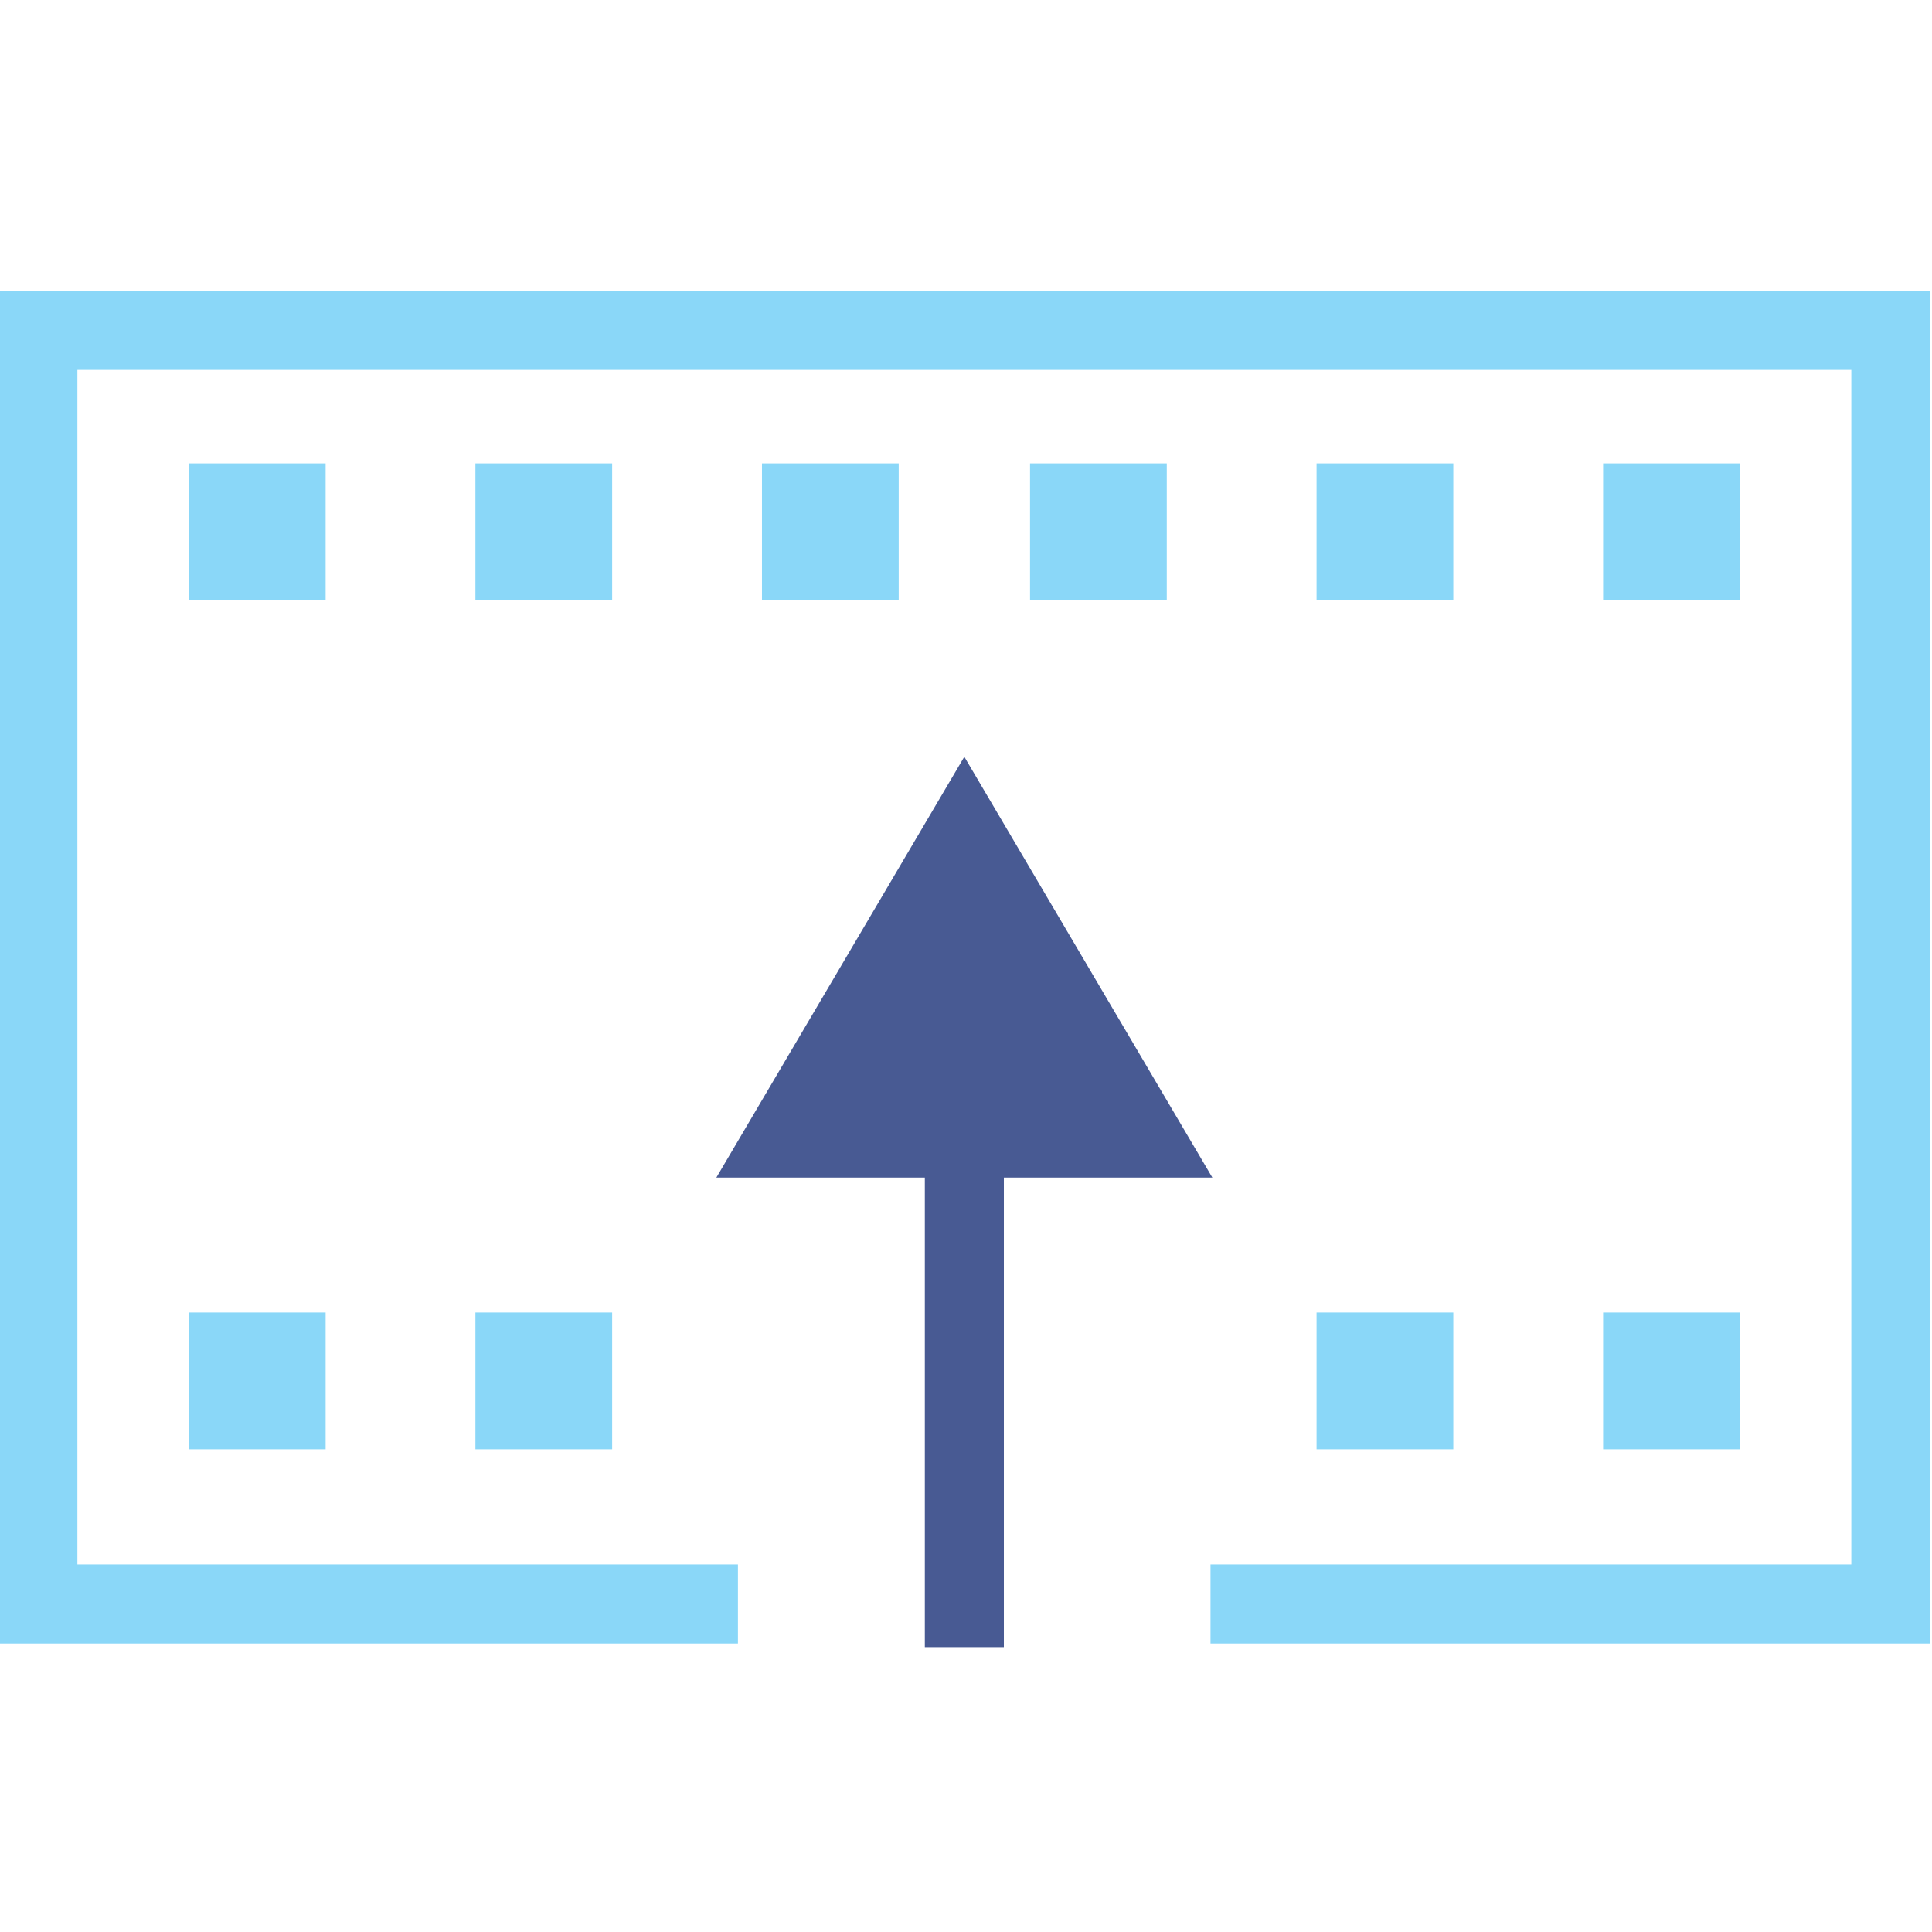 <svg xmlns="http://www.w3.org/2000/svg" width="512" height="512" viewBox="0 0 512 512"><path fill="#8AD7F8" d="M511.563 435.553H320.796v-20.947h169.821V98.018H20.51v316.588h175.048v20.947H-.437V77.071h512z"/><path fill="#3E7ABE" d="M255.563 436.515V248.989"/><path fill="#485A93" d="M245.09 248.989h20.947v187.525H245.09z"/><path fill="#485A93" d="M189.84 312.074l65.713-111.523 65.734 111.523z"/><path d="M125.988 122.799h36.237v36.247h-36.237zm-75.93 0h36.237v36.247H50.058zm151.871 0h36.237v36.247h-36.237zm146.972 0h36.237v36.247h-36.237zm-75.93 0h36.237v36.247h-36.237zm151.872 0h36.227v36.247h-36.227zM125.988 347.83h36.237v36.247h-36.237zm-75.93 0h36.237v36.247H50.058zm298.843 0h36.237v36.247h-36.237zm75.942 0h36.227v36.247h-36.227z" fill="#8AD7F8"/></svg>